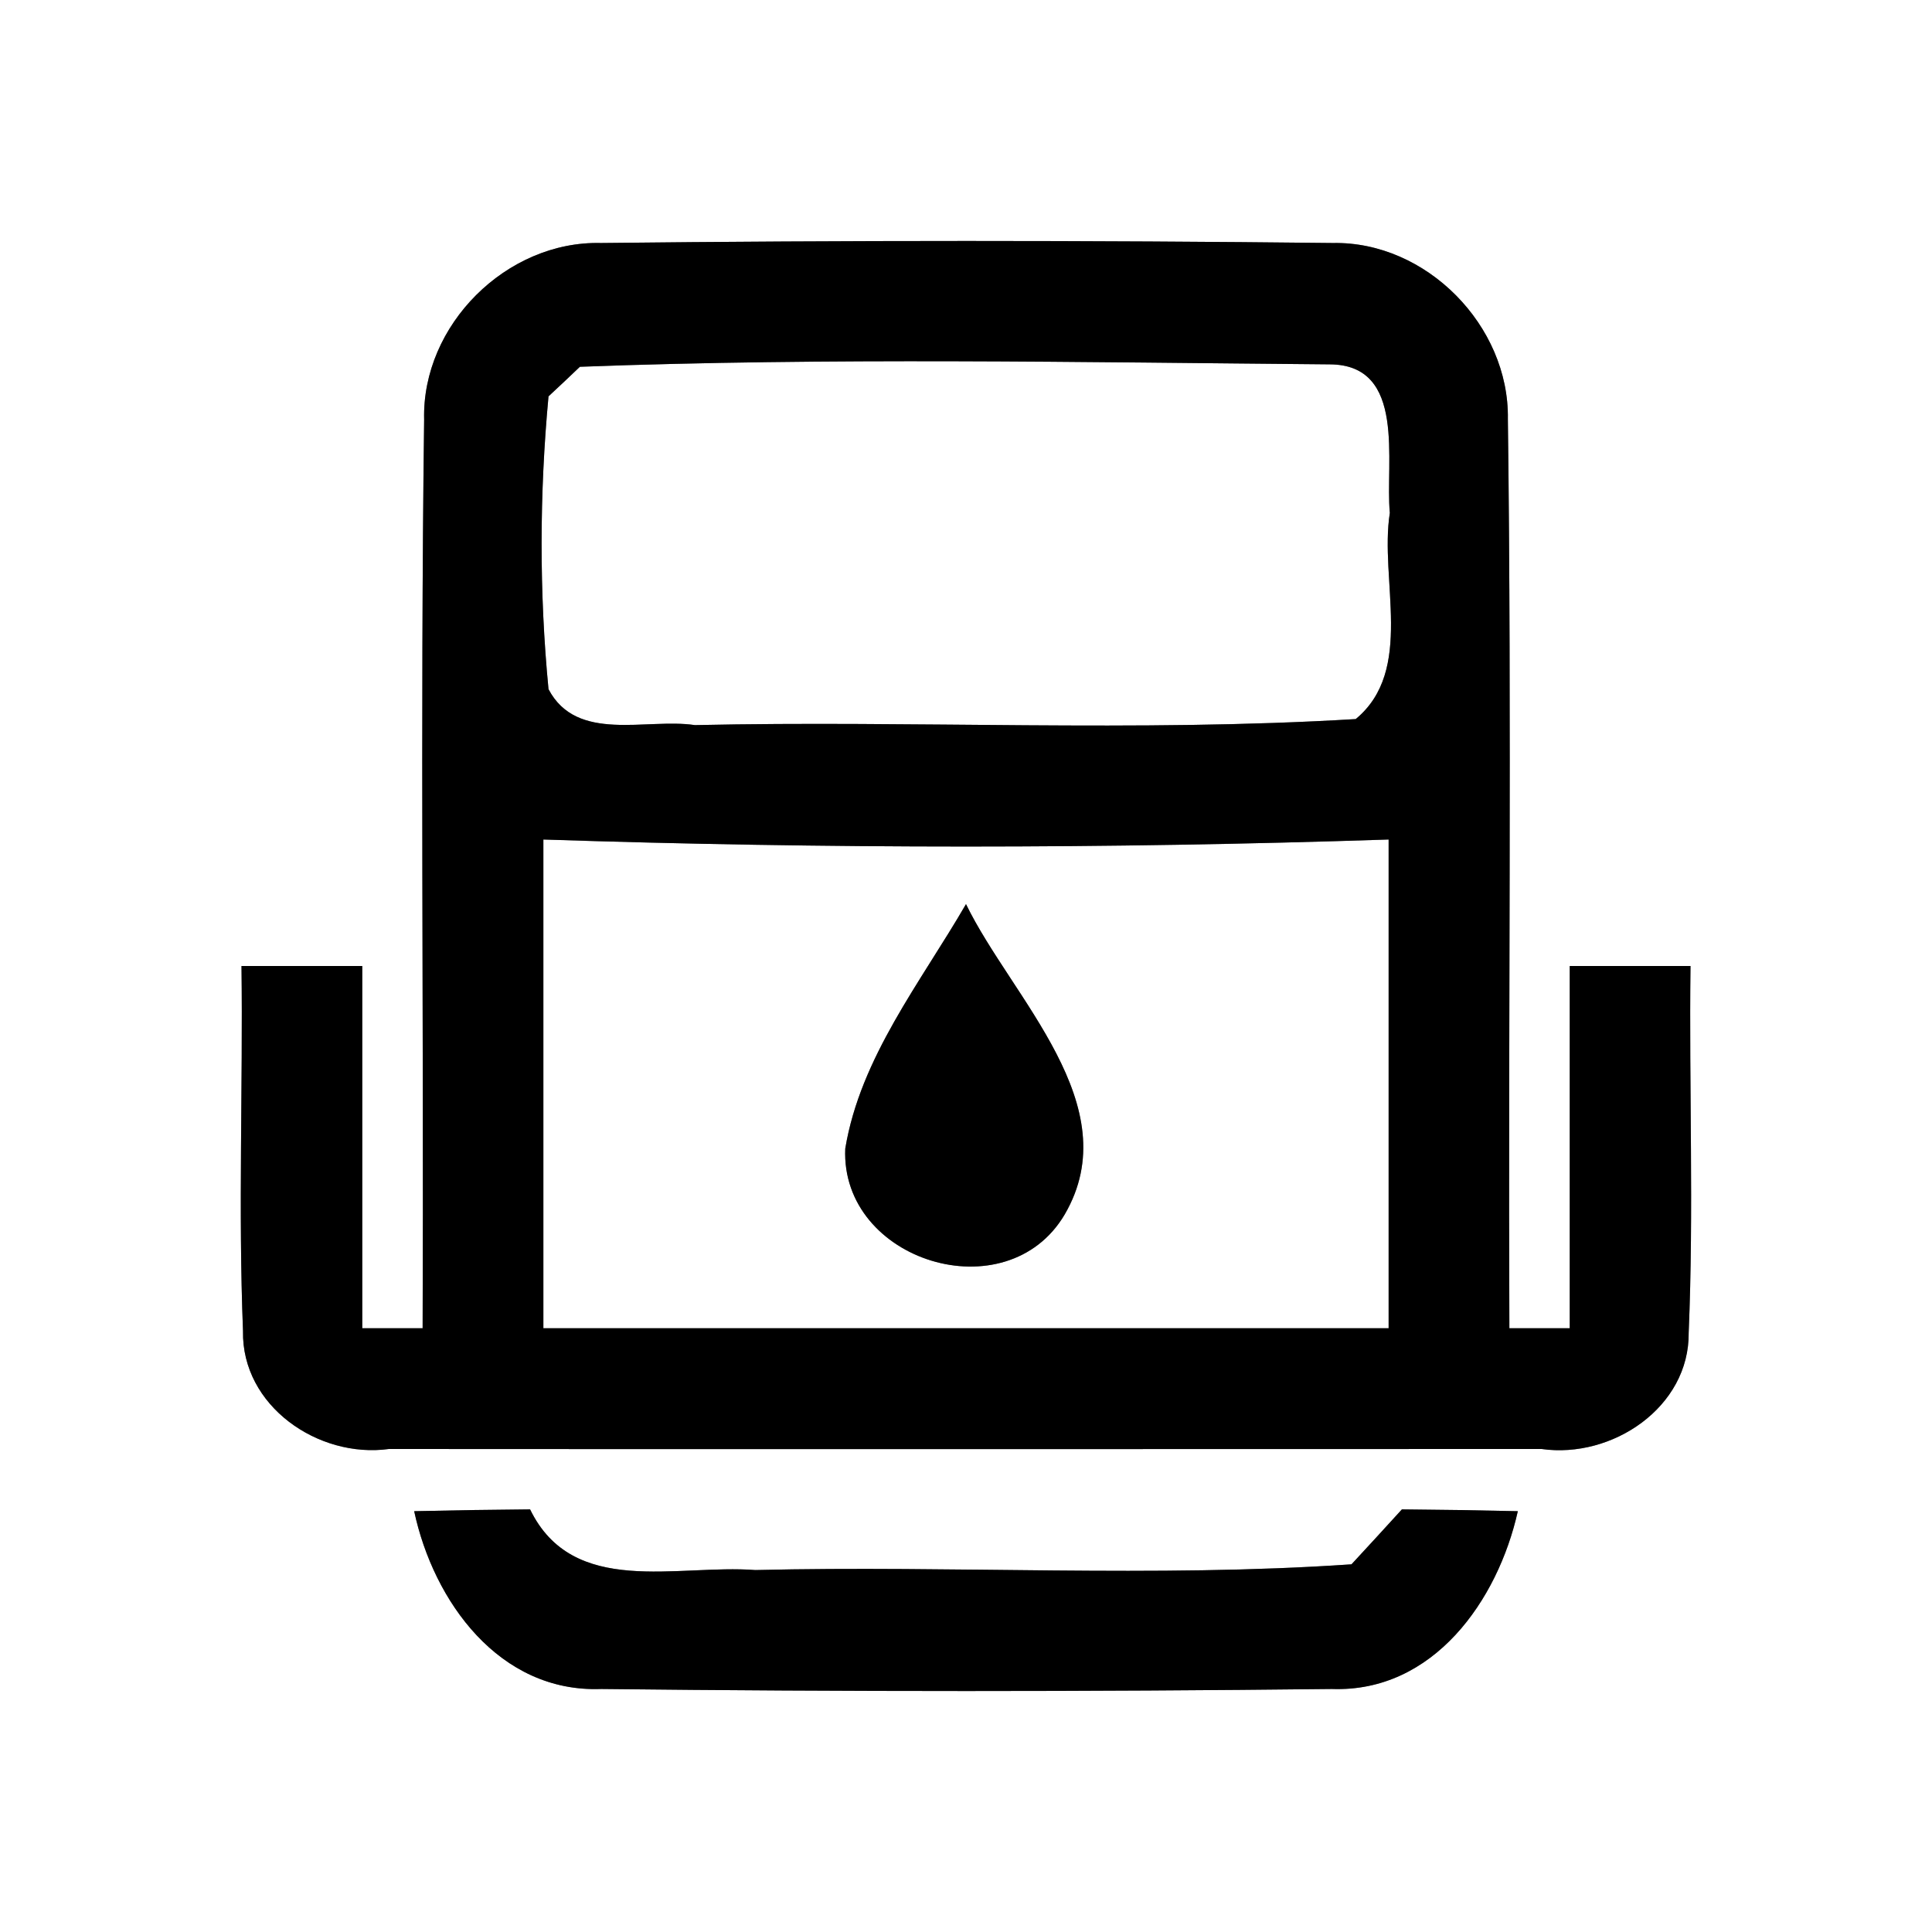 <?xml version="1.0" encoding="UTF-8" ?>
<!DOCTYPE svg PUBLIC "-//W3C//DTD SVG 1.1//EN" "http://www.w3.org/Graphics/SVG/1.1/DTD/svg11.dtd">
<svg width="64pt" height="64pt" viewBox="0 0 64 64" version="1.1" xmlns="http://www.w3.org/2000/svg">
<rect x="0" y="0" width="64" height="64" fill="#808080" stroke="none"/>
<g id="#ffffffff">
<path fill="#ffffff" opacity="1.00" d=" M 0.00 0.00 L 64.00 0.00 L 64.00 64.00 L 0.00 64.00 L 0.00 0.00 M 14.05 13.90 C 13.92 23.93 14.04 33.97 14.00 44.00 C 13.50 44.00 12.50 44.00 12.00 44.00 C 12.00 40.00 12.00 36.00 12.00 32.00 C 10.67 32.00 9.33 32.00 8.00 32.00 C 8.05 36.03 7.89 40.06 8.05 44.09 C 8.00 46.57 10.54 48.32 12.88 48.00 C 25.61 48.01 38.34 48.00 51.07 48.00 C 53.40 48.33 55.97 46.62 55.94 44.14 C 56.11 40.09 55.95 36.05 56.00 32.00 C 54.67 32.00 53.33 32.00 52.00 32.00 C 52.00 36.00 52.00 40.00 52.00 44.00 C 51.50 44.00 50.50 44.00 50.00 44.00 C 49.96 33.96 50.08 23.92 49.95 13.88 C 50.00 10.79 47.25 7.99 44.15 8.05 C 36.07 7.96 27.98 7.96 19.91 8.05 C 16.78 7.97 13.97 10.77 14.05 13.90 M 13.72 50.06 C 14.36 53.05 16.54 56.08 19.92 55.95 C 27.98 56.04 36.05 56.04 44.12 55.95 C 47.48 56.07 49.62 53.02 50.28 50.06 C 49.00 50.03 47.72 50.01 46.44 50.00 C 46.02 50.46 45.19 51.37 44.77 51.82 C 38.21 52.27 31.60 51.85 25.02 52.01 C 22.43 51.81 18.98 52.93 17.56 50.00 C 16.28 50.01 15.00 50.03 13.72 50.06 Z" />
<path fill="#ffffff" opacity="1.00" d=" M 19.21 12.15 C 27.47 11.84 35.77 12.00 44.05 12.07 C 46.61 12.08 45.88 15.32 46.04 16.99 C 45.69 19.21 46.87 22.20 44.91 23.82 C 37.63 24.26 30.31 23.86 23.02 24.02 C 21.41 23.78 19.11 24.62 18.17 22.83 C 17.86 19.62 17.87 16.35 18.17 13.13 C 18.43 12.89 18.95 12.40 19.21 12.15 Z" />
<path fill="#ffffff" opacity="1.00" d=" M 18.00 27.81 C 27.32 28.12 36.68 28.12 46.00 27.81 C 46.00 33.21 46.00 38.60 46.00 44.00 C 36.67 44.00 27.33 44.00 18.00 44.00 C 18.00 38.60 18.00 33.21 18.00 27.81 M 28.00 38.05 C 27.84 41.78 33.35 43.49 35.27 40.23 C 37.38 36.61 33.51 33.06 32.00 29.95 C 30.50 32.54 28.50 35.03 28.00 38.05 Z" />
</g>
<g id="#000000ff">
<path fill="#000000" opacity="1.00" d=" M 14.05 13.90 C 13.97 10.77 16.78 7.97 19.91 8.05 C 27.98 7.96 36.07 7.96 44.15 8.05 C 47.25 7.99 50.00 10.79 49.95 13.88 C 50.08 23.92 49.96 33.96 50.00 44.00 C 50.50 44.00 51.50 44.00 52.00 44.00 C 52.00 40.00 52.00 36.00 52.00 32.00 C 53.33 32.00 54.67 32.00 56.00 32.00 C 55.95 36.05 56.11 40.09 55.94 44.14 C 55.97 46.62 53.40 48.33 51.07 48.00 C 38.34 48.00 25.61 48.01 12.88 48.00 C 10.54 48.32 8.00 46.57 8.05 44.09 C 7.89 40.06 8.05 36.03 8.00 32.00 C 9.33 32.00 10.67 32.00 12.00 32.00 C 12.00 36.00 12.00 40.00 12.00 44.00 C 12.50 44.00 13.50 44.00 14.00 44.00 C 14.04 33.97 13.92 23.93 14.05 13.90 M 19.21 12.15 C 18.95 12.40 18.43 12.89 18.17 13.13 C 17.87 16.35 17.86 19.62 18.17 22.83 C 19.11 24.62 21.41 23.78 23.02 24.02 C 30.31 23.86 37.63 24.26 44.91 23.82 C 46.87 22.20 45.69 19.21 46.04 16.99 C 45.88 15.32 46.61 12.08 44.05 12.07 C 35.77 12.00 27.47 11.84 19.21 12.15 M 18.00 27.81 C 18.00 33.21 18.00 38.60 18.00 44.00 C 27.33 44.00 36.67 44.00 46.00 44.00 C 46.00 38.60 46.00 33.21 46.00 27.81 C 36.68 28.12 27.32 28.12 18.00 27.81 Z" />
<path fill="#000000" opacity="1.00" d=" M 28.00 38.05 C 28.50 35.03 30.50 32.54 32.00 29.95 C 33.51 33.06 37.38 36.61 35.27 40.23 C 33.35 43.49 27.84 41.78 28.00 38.05 Z" />
<path fill="#000000" opacity="1.00" d=" M 13.72 50.06 C 15.00 50.03 16.28 50.01 17.56 50.00 C 18.98 52.93 22.43 51.81 25.02 52.01 C 31.60 51.85 38.21 52.27 44.77 51.82 C 45.19 51.37 46.02 50.46 46.44 50.00 C 47.72 50.01 49.00 50.03 50.28 50.06 C 49.62 53.02 47.48 56.07 44.12 55.95 C 36.05 56.04 27.98 56.04 19.92 55.95 C 16.54 56.08 14.36 53.05 13.72 50.06 Z" />
</g>
</svg>
